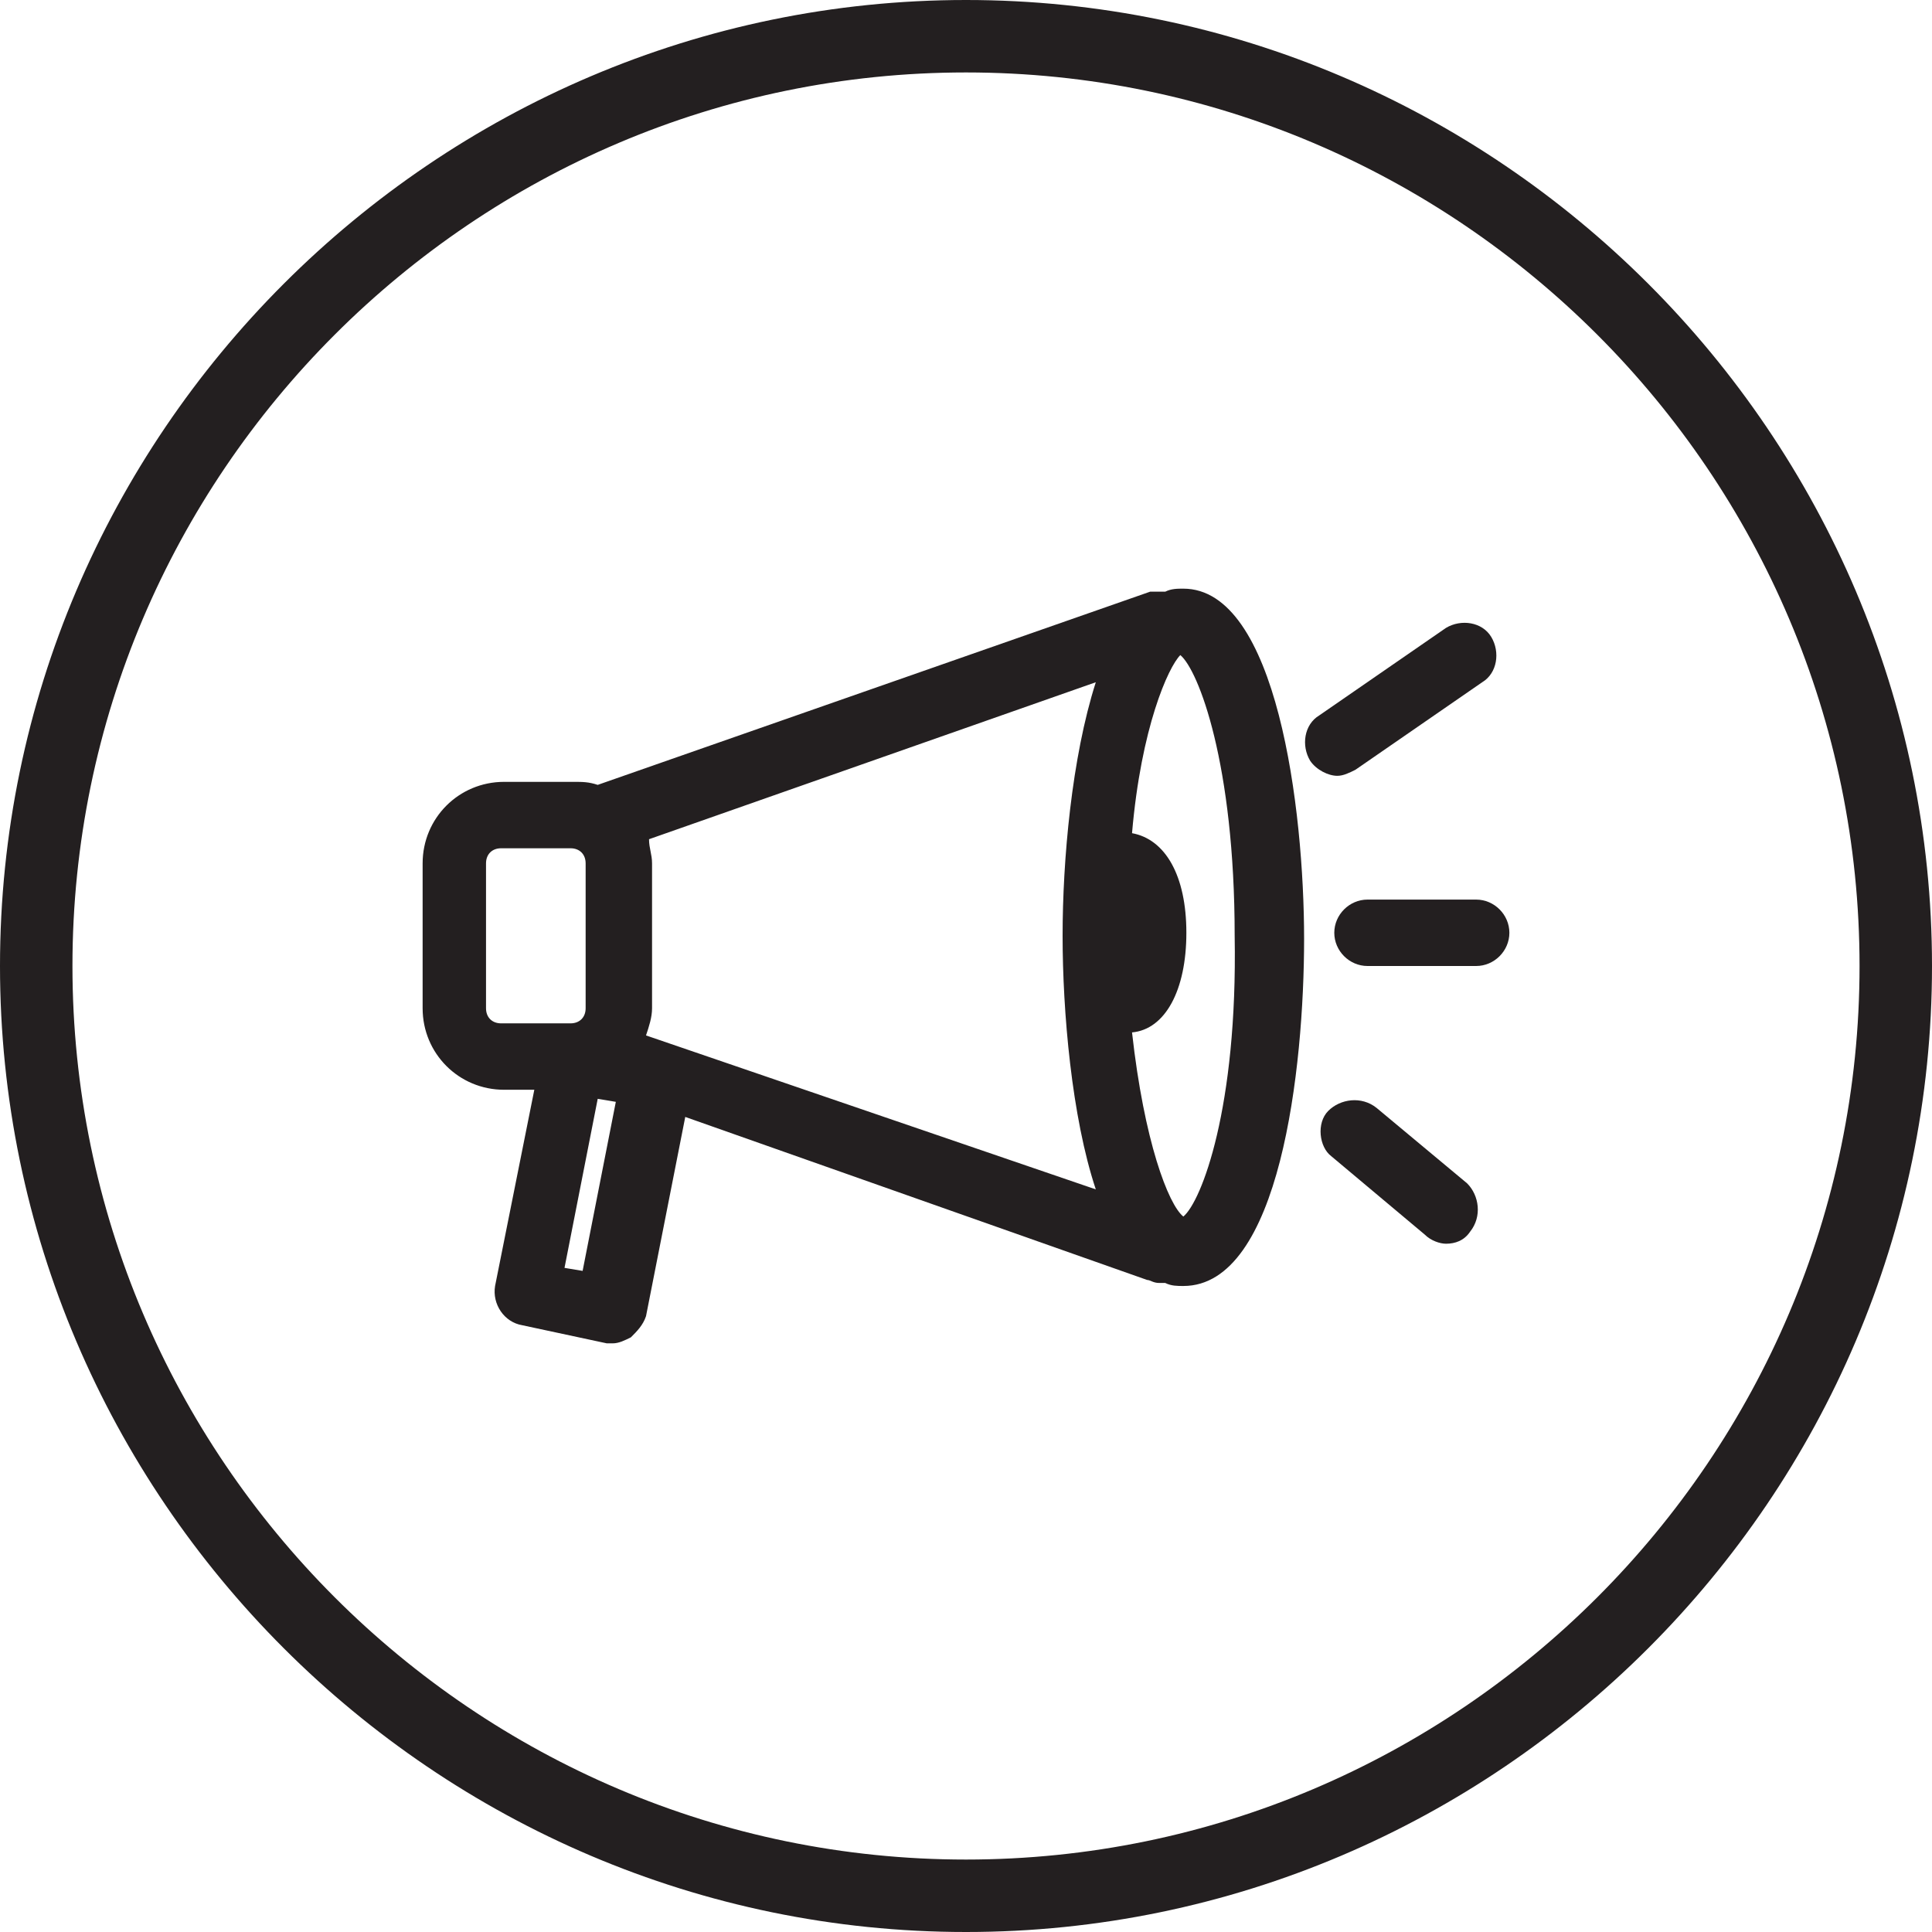 <?xml version="1.0" encoding="utf-8"?>
<!-- Generator: Adobe Illustrator 22.0.1, SVG Export Plug-In . SVG Version: 6.00 Build 0)  -->
<svg version="1.1" xmlns="http://www.w3.org/2000/svg" xmlns:xlink="http://www.w3.org/1999/xlink" x="0px" y="0px"
	 viewBox="0 0 64 64" style="enable-background:new 0 0 64 64;" xml:space="preserve">
<style type="text/css">
	.st0{fill:#231F20;}
	.st1{fill-rule:evenodd;clip-rule:evenodd;fill:#231F20;}
	.st2{fill:none;stroke:#000000;stroke-width:1.4;stroke-miterlimit:10;}
	.st3{fill:none;stroke:#231F20;stroke-width:2.2;stroke-miterlimit:10;}
	.st4{fill:none;stroke:#231F20;stroke-width:3;stroke-linecap:round;stroke-miterlimit:10;}
	.st5{fill:none;stroke:#231F20;stroke-width:2.2;stroke-linecap:round;stroke-linejoin:round;stroke-miterlimit:10;}
	.st6{fill:none;stroke:#000000;stroke-width:2.2;stroke-linecap:round;stroke-linejoin:round;stroke-miterlimit:10;}
	.st7{fill:none;stroke:#231F20;stroke-width:2.2;stroke-linecap:round;stroke-miterlimit:10;}
	.st8{fill:none;stroke:#000000;stroke-width:2.2;stroke-miterlimit:10;}
	.st9{fill:none;stroke:#000000;stroke-width:2;stroke-linecap:round;stroke-linejoin:round;stroke-miterlimit:10;}
	.st10{fill:none;stroke:#000000;stroke-width:1.8;stroke-linejoin:round;stroke-miterlimit:10;}
	
		.st11{fill-rule:evenodd;clip-rule:evenodd;fill:none;stroke:#000000;stroke-width:2.2;stroke-linecap:round;stroke-linejoin:round;stroke-miterlimit:10;}
	.st12{fill:#221F1F;}
	.st13{fill:none;stroke:#000000;stroke-width:1.8;stroke-miterlimit:10;}
	.st14{fill:none;stroke:#000000;stroke-width:1.7;stroke-linecap:round;stroke-linejoin:round;stroke-miterlimit:10;}
	.st15{fill:none;stroke:#000000;stroke-width:3;stroke-linecap:round;stroke-linejoin:round;stroke-miterlimit:10;}
	.st16{fill:none;stroke:#000000;stroke-width:1.8;stroke-linecap:round;stroke-linejoin:round;stroke-miterlimit:10;}
	.st17{fill:none;stroke:#000000;stroke-width:1.6;stroke-linecap:round;stroke-linejoin:round;stroke-miterlimit:10;}
	.st18{fill:none;stroke:#231F20;stroke-width:2;stroke-miterlimit:10;}
	.st19{fill:#0A1423;}
	.st20{fill:#F4831F;}
	.st21{fill:none;stroke:#000000;stroke-width:0.474;stroke-miterlimit:10;}
	.st22{fill:none;stroke:#000000;stroke-width:0.431;stroke-miterlimit:10;}
	.st23{fill-rule:evenodd;clip-rule:evenodd;fill:none;stroke:#000000;stroke-width:0.631;stroke-miterlimit:10;}
	.st24{fill-rule:evenodd;clip-rule:evenodd;fill:none;stroke:#231F20;stroke-width:0.457;stroke-miterlimit:10;}
	.st25{fill-rule:evenodd;clip-rule:evenodd;fill:none;stroke:#231F20;stroke-width:0.228;stroke-miterlimit:10;}
	.st26{fill:none;stroke:#000000;stroke-width:0.419;stroke-miterlimit:10;}
	.st27{fill:none;stroke:#000000;stroke-width:0.381;stroke-miterlimit:10;}
	.st28{fill:#FFFFFF;stroke:#000000;stroke-width:0.419;stroke-miterlimit:10;}
	.st29{fill-rule:evenodd;clip-rule:evenodd;fill:none;stroke:#000000;stroke-width:0.559;stroke-miterlimit:10;}
	.st30{fill-rule:evenodd;clip-rule:evenodd;fill:#FFFFFF;}
	.st31{fill-rule:evenodd;clip-rule:evenodd;fill:#FFFFFF;stroke:#231F20;stroke-width:0.268;stroke-miterlimit:10;}
	.st32{fill-rule:evenodd;clip-rule:evenodd;}
	.st33{fill:none;stroke:#000000;stroke-width:2;stroke-miterlimit:10;}
	.st34{fill:#FFFFFF;}
	.st35{opacity:0.85;}
</style>
<g id="Layer_1">
	<g>
		<path class="st0" d="M32,0C14.4,0,0,14.4,0,32s14.4,32,32,32s32-14.4,32-32S49.6,0,32,0z M32,61.6C15.7,61.6,2.4,48.3,2.4,32
			S15.7,2.4,32,2.4S61.6,15.7,61.6,32S48.3,61.6,32,61.6z"/>
		<path class="st0" d="M39.2,19.5c-0.2,0-0.4,0-0.6,0.1c-0.2,0-0.3,0-0.5,0l-18.3,6.4c-0.3-0.1-0.5-0.1-0.8-0.1h-2.3
			c-1.5,0-2.7,1.2-2.7,2.7v4.8c0,1.5,1.2,2.7,2.7,2.7h1l-1.3,6.5c-0.1,0.6,0.3,1.2,0.9,1.3l2.8,0.6c0.1,0,0.1,0,0.2,0
			c0.2,0,0.4-0.1,0.6-0.2c0.2-0.2,0.4-0.4,0.5-0.7l1.3-6.6L38,42.4c0.1,0,0.2,0.1,0.4,0.1c0.1,0,0.1,0,0.2,0
			c0.2,0.1,0.4,0.1,0.6,0.1c3.2,0,4-7.2,4-11.5S42.3,19.5,39.2,19.5z M16.6,33.9c-0.3,0-0.5-0.2-0.5-0.5v-4.8c0-0.3,0.2-0.5,0.5-0.5
			h2.3c0.3,0,0.5,0.2,0.5,0.5v4.8c0,0.3-0.2,0.5-0.5,0.5H16.6z M19.3,42.1l-0.6-0.1l1.1-5.6l0.6,0.1L19.3,42.1z M21.4,34.3
			c0.1-0.3,0.2-0.6,0.2-0.9v-4.8c0-0.3-0.1-0.5-0.1-0.8l14.8-5.2c-0.8,2.5-1.1,5.9-1.1,8.4c0,2.5,0.3,6,1.1,8.4L21.4,34.3z
			 M39.2,40.3c-0.5-0.4-1.3-2.5-1.7-6.1c1.1-0.1,1.8-1.4,1.8-3.3c0-1.9-0.7-3.1-1.8-3.3c0.3-3.5,1.2-5.5,1.6-5.9
			c0.6,0.5,1.8,3.6,1.8,9.3C41,36.7,39.8,39.8,39.2,40.3z"/>
		<path class="st0" d="M44.9,25.5l4.2-2.9c0.5-0.3,0.6-1,0.3-1.5s-1-0.6-1.5-0.3l-4.2,2.9c-0.5,0.3-0.6,1-0.3,1.5
			c0.2,0.3,0.6,0.5,0.9,0.5C44.5,25.7,44.7,25.6,44.9,25.5z"/>
		<path class="st0" d="M48.9,29.8h-3.6c-0.6,0-1.1,0.5-1.1,1.1s0.5,1.1,1.1,1.1h3.6c0.6,0,1.1-0.5,1.1-1.1S49.5,29.8,48.9,29.8z"/>
		<path class="st0" d="M45.6,36.7c-0.5-0.4-1.2-0.3-1.6,0.1s-0.3,1.2,0.1,1.5l3.1,2.6c0.2,0.2,0.5,0.3,0.7,0.3
			c0.3,0,0.6-0.1,0.8-0.4c0.4-0.5,0.3-1.2-0.1-1.6L45.6,36.7z"/>
	</g>
</g>
<g id="Layer_2">
</g>
</svg>
